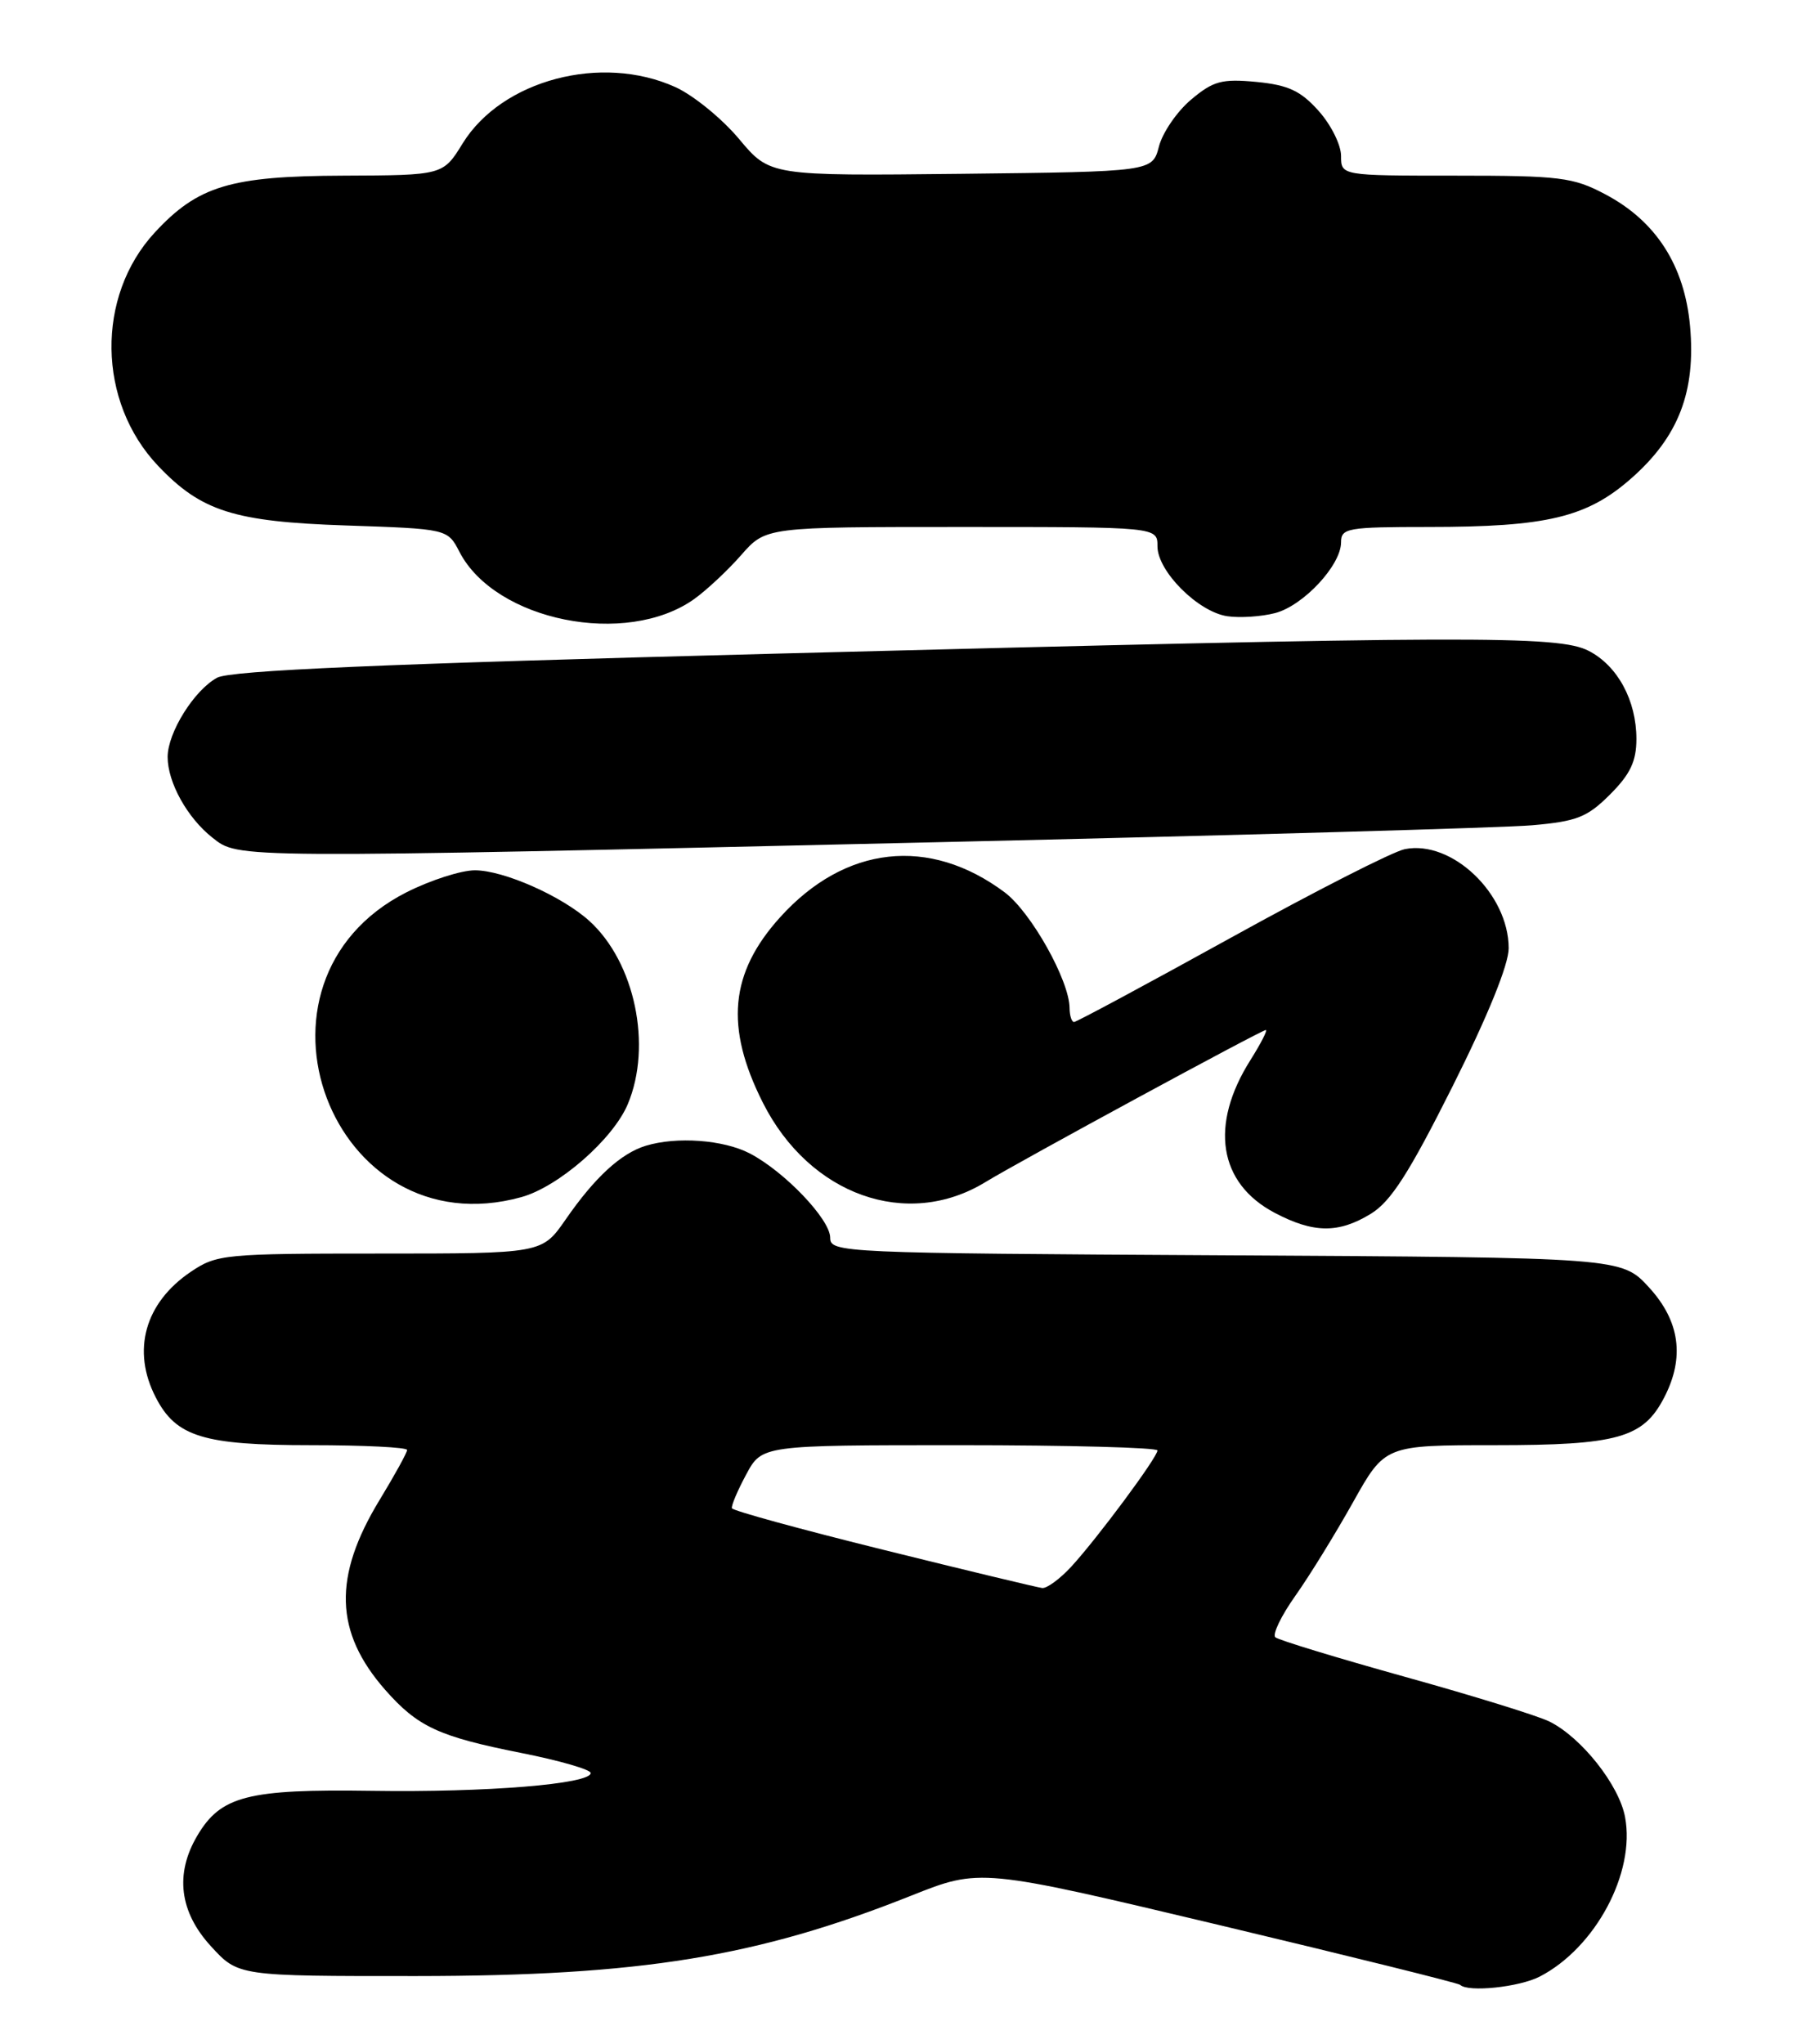 <?xml version="1.0" encoding="UTF-8" standalone="no"?>
<!DOCTYPE svg PUBLIC "-//W3C//DTD SVG 1.1//EN" "http://www.w3.org/Graphics/SVG/1.1/DTD/svg11.dtd" >
<svg xmlns="http://www.w3.org/2000/svg" xmlns:xlink="http://www.w3.org/1999/xlink" version="1.1" viewBox="0 0 228 256">
 <g >
 <path fill="currentColor"
d=" M 192.90 247.55 C 199.87 243.94 204.89 234.56 203.58 227.58 C 202.83 223.55 198.10 217.59 194.10 215.61 C 192.67 214.90 184.53 212.38 176.00 210.01 C 167.47 207.63 160.17 205.41 159.77 205.06 C 159.37 204.72 160.49 202.38 162.27 199.87 C 164.05 197.36 167.30 192.08 169.50 188.15 C 173.50 181.00 173.50 181.00 187.30 181.00 C 202.66 181.00 205.86 180.10 208.48 175.03 C 211.08 170.02 210.45 165.46 206.58 161.24 C 203.15 157.50 203.15 157.50 153.58 157.22 C 105.28 156.95 104.00 156.90 104.00 155.01 C 104.00 152.71 98.25 146.70 93.91 144.45 C 90.62 142.75 84.77 142.32 80.90 143.50 C 77.78 144.45 74.50 147.47 70.85 152.75 C 67.90 157.00 67.90 157.00 47.60 157.00 C 28.12 157.00 27.16 157.09 23.91 159.28 C 18.14 163.17 16.47 169.15 19.52 175.03 C 22.06 179.95 25.47 181.00 38.95 181.00 C 45.58 181.00 51.00 181.27 51.00 181.60 C 51.00 181.93 49.45 184.74 47.56 187.85 C 41.70 197.47 41.90 204.40 48.25 211.64 C 52.33 216.27 54.94 217.49 65.26 219.54 C 70.07 220.49 74.00 221.63 74.00 222.06 C 74.00 223.44 60.91 224.51 46.56 224.29 C 31.02 224.06 27.65 224.93 24.71 229.92 C 21.89 234.69 22.48 239.46 26.43 243.76 C 29.85 247.50 29.85 247.50 52.18 247.49 C 80.26 247.47 94.86 245.10 114.15 237.42 C 122.80 233.98 122.80 233.98 152.65 241.08 C 169.07 244.99 182.69 248.37 182.92 248.59 C 183.90 249.55 190.33 248.88 192.90 247.55 Z  M 171.73 152.02 C 174.24 150.49 176.52 146.93 181.98 136.04 C 186.39 127.24 189.00 120.81 189.00 118.76 C 188.99 111.95 181.89 105.17 175.99 106.35 C 174.49 106.65 164.68 111.65 154.19 117.45 C 143.69 123.25 134.86 128.00 134.55 128.00 C 134.25 128.00 134.00 127.21 133.99 126.25 C 133.97 122.80 129.15 114.22 125.86 111.76 C 116.42 104.71 105.86 105.88 97.73 114.88 C 91.43 121.85 90.79 128.63 95.56 138.09 C 101.40 149.69 113.63 154.05 123.45 148.05 C 127.74 145.43 158.04 129.00 158.58 129.00 C 158.82 129.00 157.95 130.70 156.64 132.78 C 151.50 140.91 152.66 148.19 159.67 151.89 C 164.54 154.46 167.68 154.50 171.73 152.02 Z  M 65.32 149.93 C 69.98 148.64 76.82 142.66 78.65 138.28 C 81.72 130.96 79.54 120.54 73.85 115.36 C 70.43 112.25 63.10 109.00 59.49 109.00 C 57.77 109.00 53.92 110.24 50.93 111.75 C 28.87 122.94 41.53 156.53 65.32 149.93 Z  M 117.50 105.48 C 154.90 104.62 188.40 103.67 191.95 103.36 C 197.54 102.87 198.84 102.36 201.70 99.50 C 204.23 96.97 205.00 95.35 205.00 92.55 C 205.00 87.73 202.65 83.39 199.03 81.52 C 195.25 79.56 184.30 79.60 97.00 81.87 C 47.78 83.15 28.88 83.97 27.20 84.88 C 24.32 86.44 21.01 91.75 21.00 94.80 C 21.00 97.99 23.46 102.43 26.61 104.91 C 29.94 107.53 28.73 107.52 117.50 105.48 Z  M 86.96 75.03 C 88.50 73.93 91.16 71.45 92.85 69.52 C 95.94 66.00 95.94 66.00 120.47 66.00 C 145.00 66.00 145.00 66.00 145.00 68.42 C 145.00 71.55 150.09 76.64 153.76 77.18 C 155.33 77.41 158.01 77.23 159.72 76.79 C 163.26 75.88 168.00 70.80 168.00 67.92 C 168.00 66.14 168.81 66.00 178.95 66.00 C 193.79 66.00 198.81 64.80 204.36 59.91 C 210.28 54.70 212.46 49.05 211.72 40.84 C 211.03 33.25 207.45 27.68 201.09 24.33 C 197.07 22.20 195.43 22.00 182.34 22.00 C 168.00 22.00 168.00 22.00 168.00 19.52 C 168.00 18.15 166.74 15.62 165.19 13.89 C 162.94 11.37 161.39 10.65 157.40 10.26 C 153.06 9.85 151.99 10.14 149.21 12.48 C 147.45 13.96 145.65 16.59 145.19 18.33 C 144.37 21.50 144.37 21.50 120.41 21.77 C 96.45 22.03 96.45 22.03 92.58 17.40 C 90.45 14.86 86.86 11.93 84.61 10.91 C 75.35 6.71 62.87 10.01 57.96 17.96 C 55.50 21.95 55.50 21.95 43.00 22.00 C 28.86 22.05 24.79 23.28 19.38 29.13 C 12.00 37.12 12.19 50.32 19.80 58.34 C 25.20 64.03 29.31 65.34 43.29 65.81 C 56.07 66.24 56.07 66.24 57.56 69.12 C 62.04 77.78 78.46 81.08 86.96 75.03 Z  M 110.69 194.11 C 100.35 191.55 91.80 189.21 91.69 188.90 C 91.59 188.59 92.39 186.69 93.48 184.67 C 95.45 181.00 95.45 181.00 120.23 181.00 C 133.85 181.00 145.00 181.30 145.00 181.66 C 145.00 182.52 137.42 192.73 134.17 196.25 C 132.77 197.76 131.15 198.95 130.56 198.89 C 129.98 198.82 121.04 196.68 110.69 194.11 Z "/>
</g>
</svg>